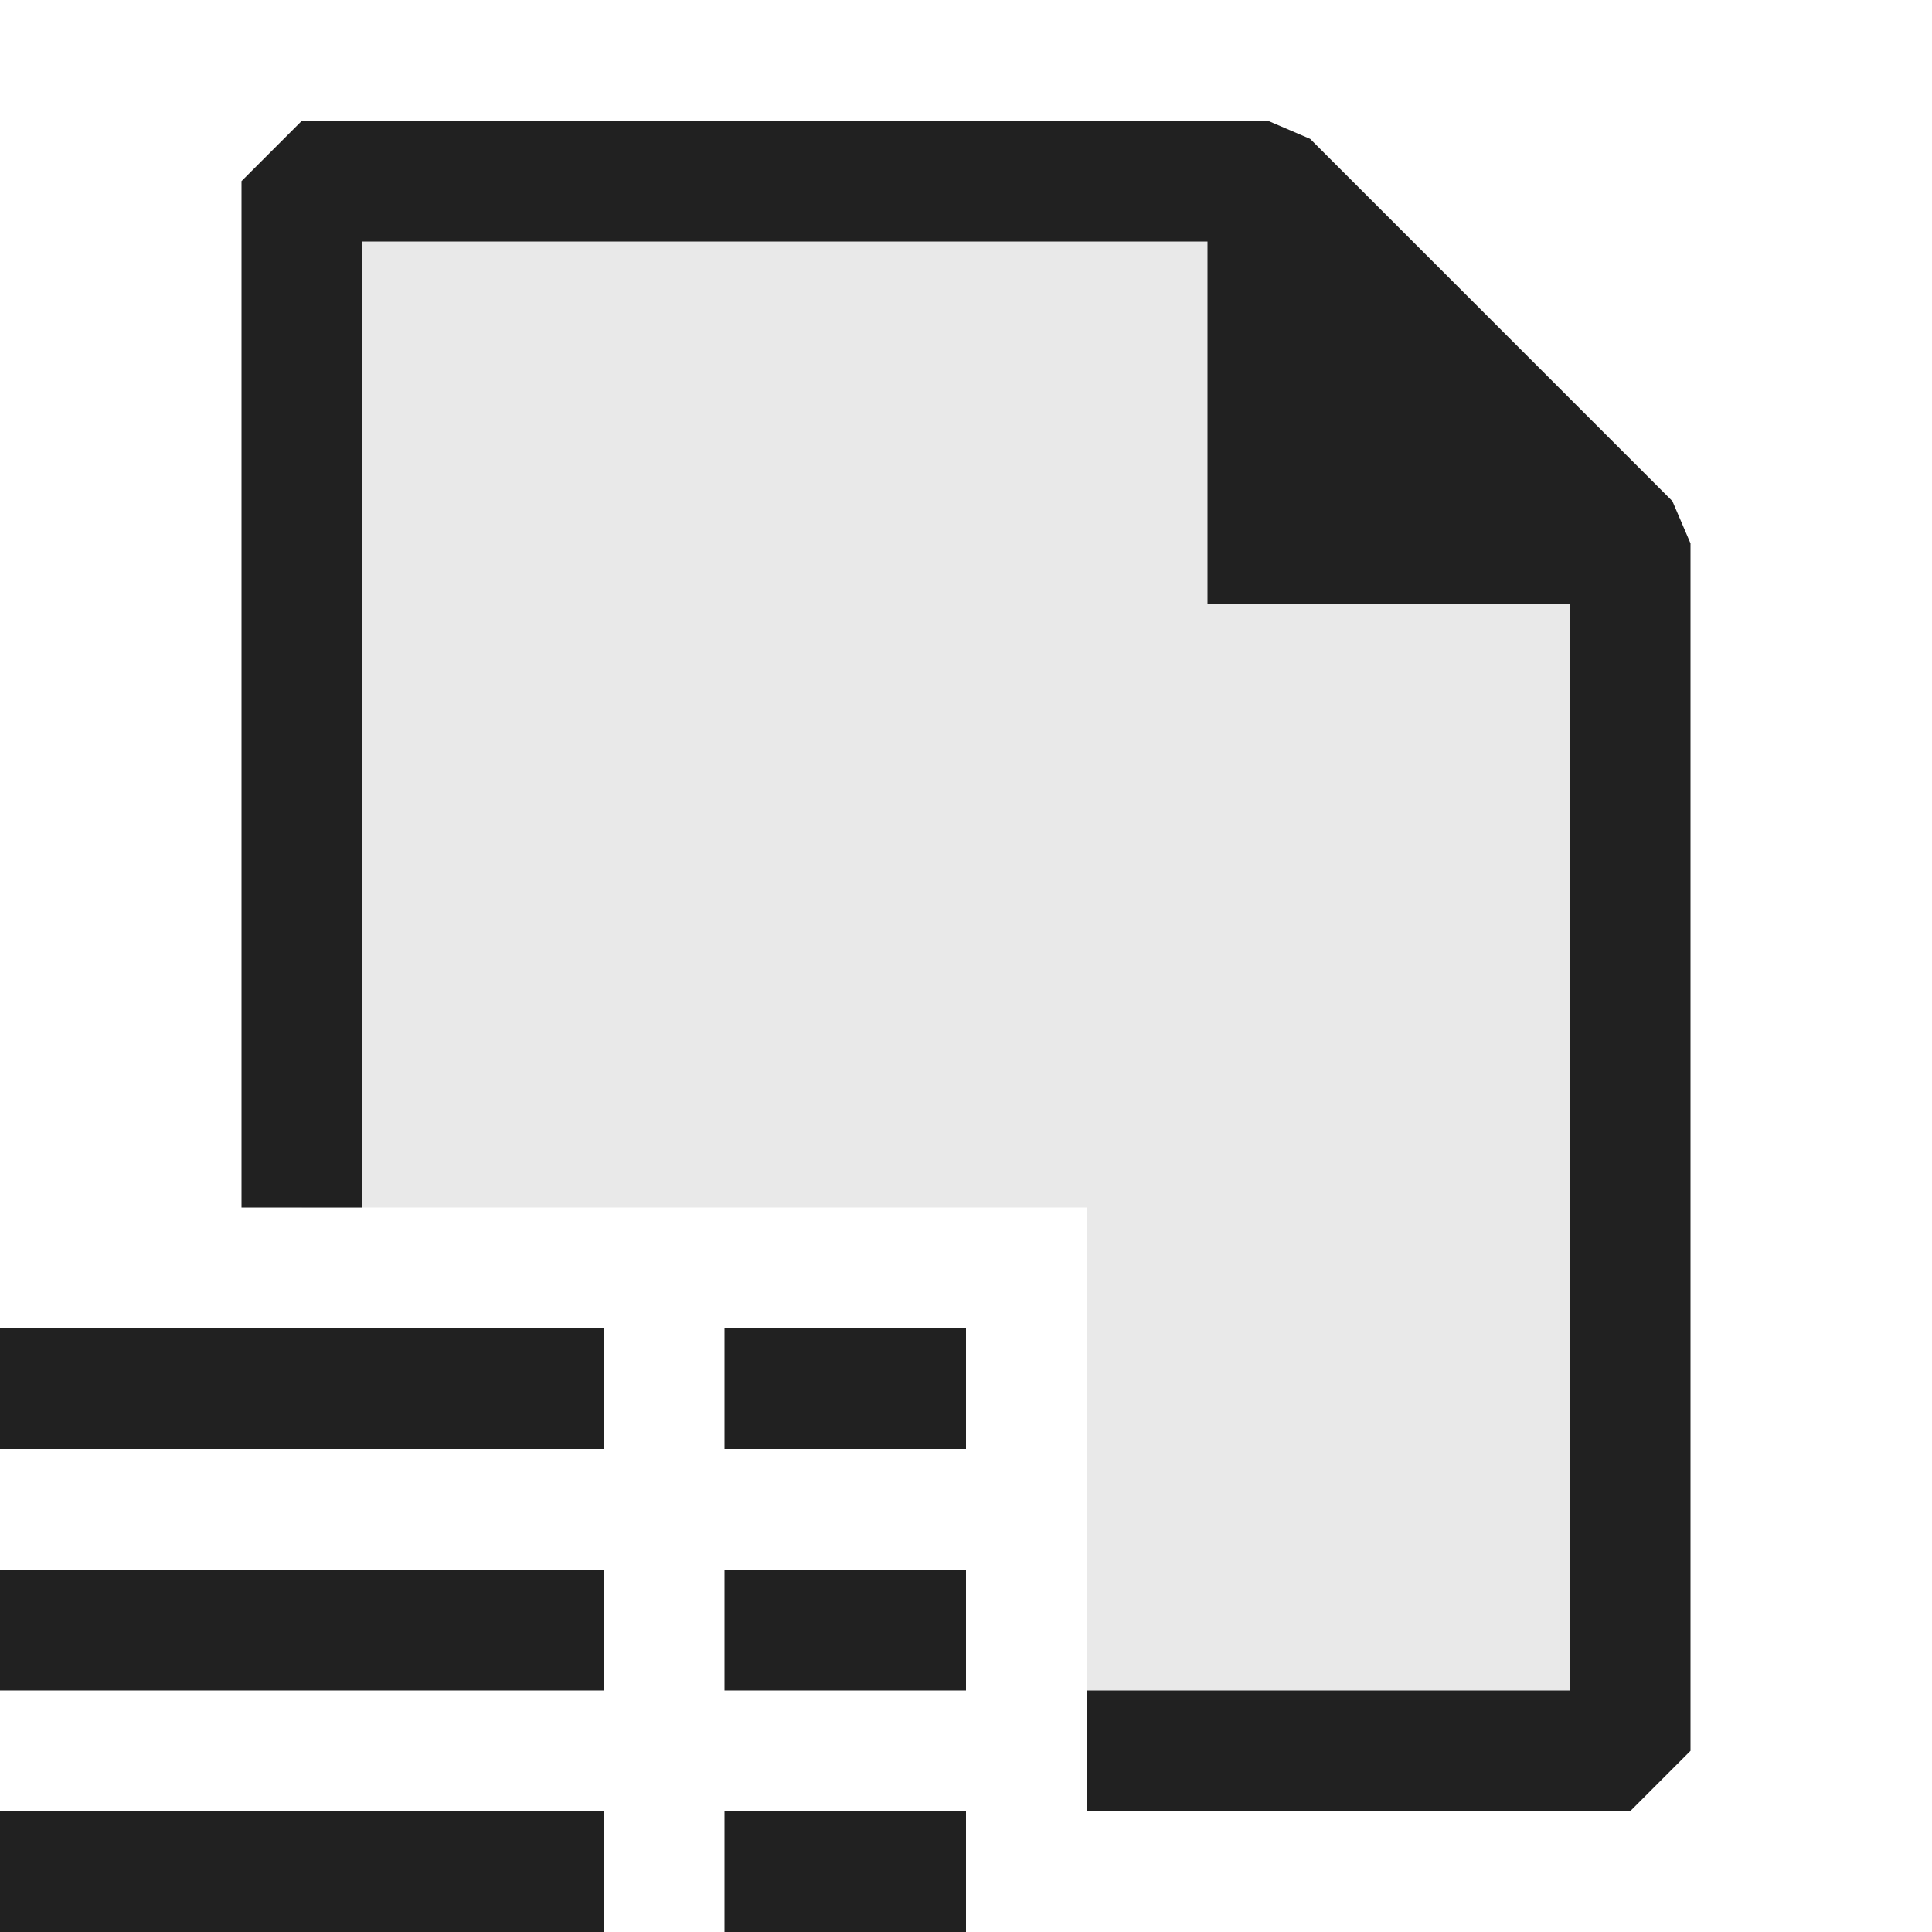 <svg xmlns="http://www.w3.org/2000/svg" viewBox="0 0 16 16">
  <defs>
    <style>.canvas{fill: none; opacity: 0;}.light-defaultgrey-10{fill: #212121; opacity: 0.1;}.light-defaultgrey{fill: #212121; opacity: 1;}</style>
  </defs>
  <title>SplitDocument</title>
  <g id="canvas">
    <path class="canvas" d="M16,16H0V0H16Z" />
  </g>
  <g id="level-1">
    <path class="light-defaultgrey-10" d="M10.5,1.5h-8V10H9v4.5h4.5V4.5Z" />
    <path class="light-defaultgrey" d="M13.85,4.15l-3-3L10.5,1h-8L2,1.5V10H3V2h7V5h3v9H9v1h4.5l.5-.5V4.5Z" />
    <path class="light-defaultgrey" d="M6,15H8v1H6ZM0,16H5V15H0Zm6-2H8V13H6ZM0,14H5V13H0Zm6-2H8V11H6ZM0,12H5V11H0Z" />
  </g>
</svg>
